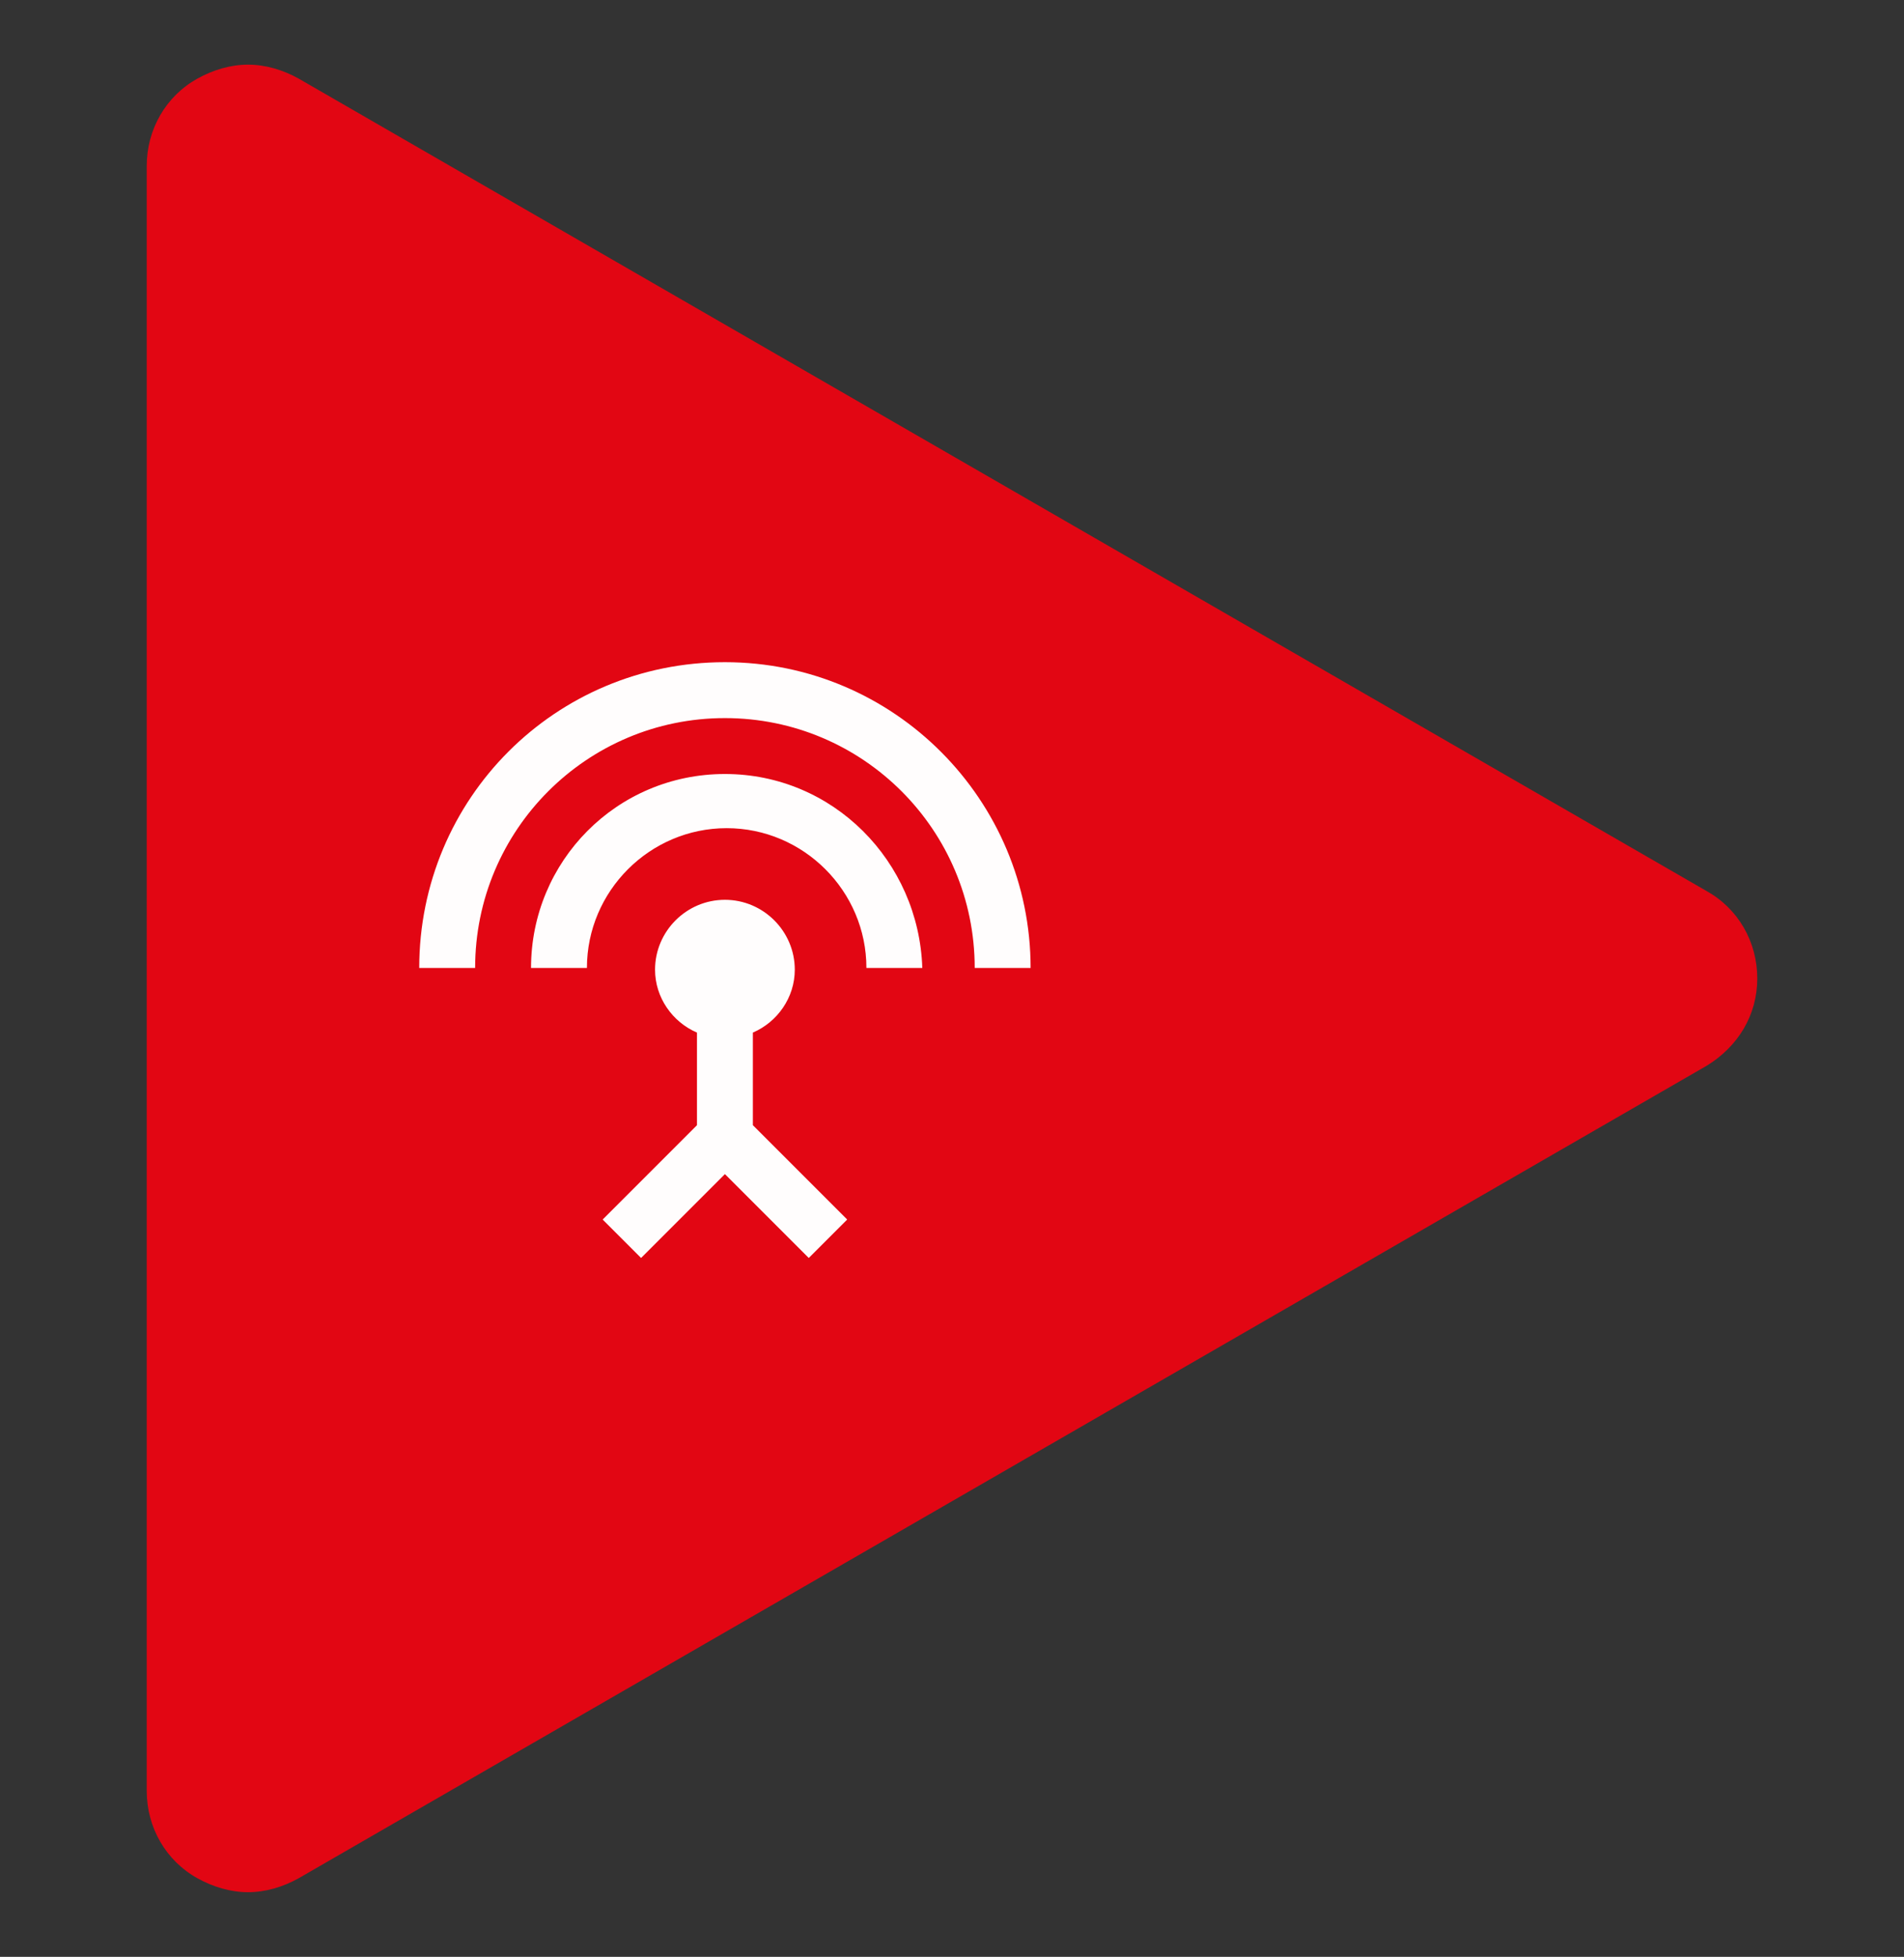 <?xml version="1.0" encoding="utf-8"?>
<!-- Generator: Adobe Illustrator 23.0.5, SVG Export Plug-In . SVG Version: 6.00 Build 0)  -->
<svg version="1.1" id="Calque_1" xmlns="http://www.w3.org/2000/svg" xmlns:xlink="http://www.w3.org/1999/xlink" x="0px" y="0px"
	 width="109px" height="112px" viewBox="0 0 109 112" style="enable-background:new 0 0 109 112;" xml:space="preserve">
<rect x="0" y="0" width="109" height="112" fill="#333333" stroke="none"/>
<style type="text/css">
	.st0{fill:#E20613;}
	.st1{fill:#FFFDFD;}
</style>
<g>
	<path class="st0" d="M14.2,108.3c-1,0-2-0.3-2.9-0.8c-1.8-1-2.9-2.9-2.9-5V9.5c0-2.1,1.1-4,2.9-5c0.9-0.5,1.9-0.8,2.9-0.8
		c1,0,2,0.3,2.9,0.8L97.7,51c1.8,1,2.9,2.9,2.9,5c0,2.1-1.1,3.9-2.9,5l-80.6,46.5C16.2,108,15.2,108.3,14.2,108.3"/>
	<path class="st1" d="M41.5,44.3c-6.2,0-11.1,5-11.1,11.1h3.2c0-4.4,3.6-8,8-8s8,3.6,8,8h3.2C52.6,49.3,47.7,44.3,41.5,44.3z
		 M43.1,59.1c1.4-0.6,2.4-2,2.4-3.6c0-2.2-1.8-4-4-4s-4,1.8-4,4c0,1.6,1,3,2.4,3.6v5.3l-5.4,5.4l2.2,2.2l4.8-4.8l4.8,4.8l2.2-2.2
		l-5.4-5.4V59.1z M41.5,37.9c-9.7,0-17.5,7.8-17.5,17.5h3.2c0-7.9,6.4-14.3,14.3-14.3s14.3,6.4,14.3,14.3H59
		C59,45.8,51.2,37.9,41.5,37.9z"/>
</g>
</svg>
